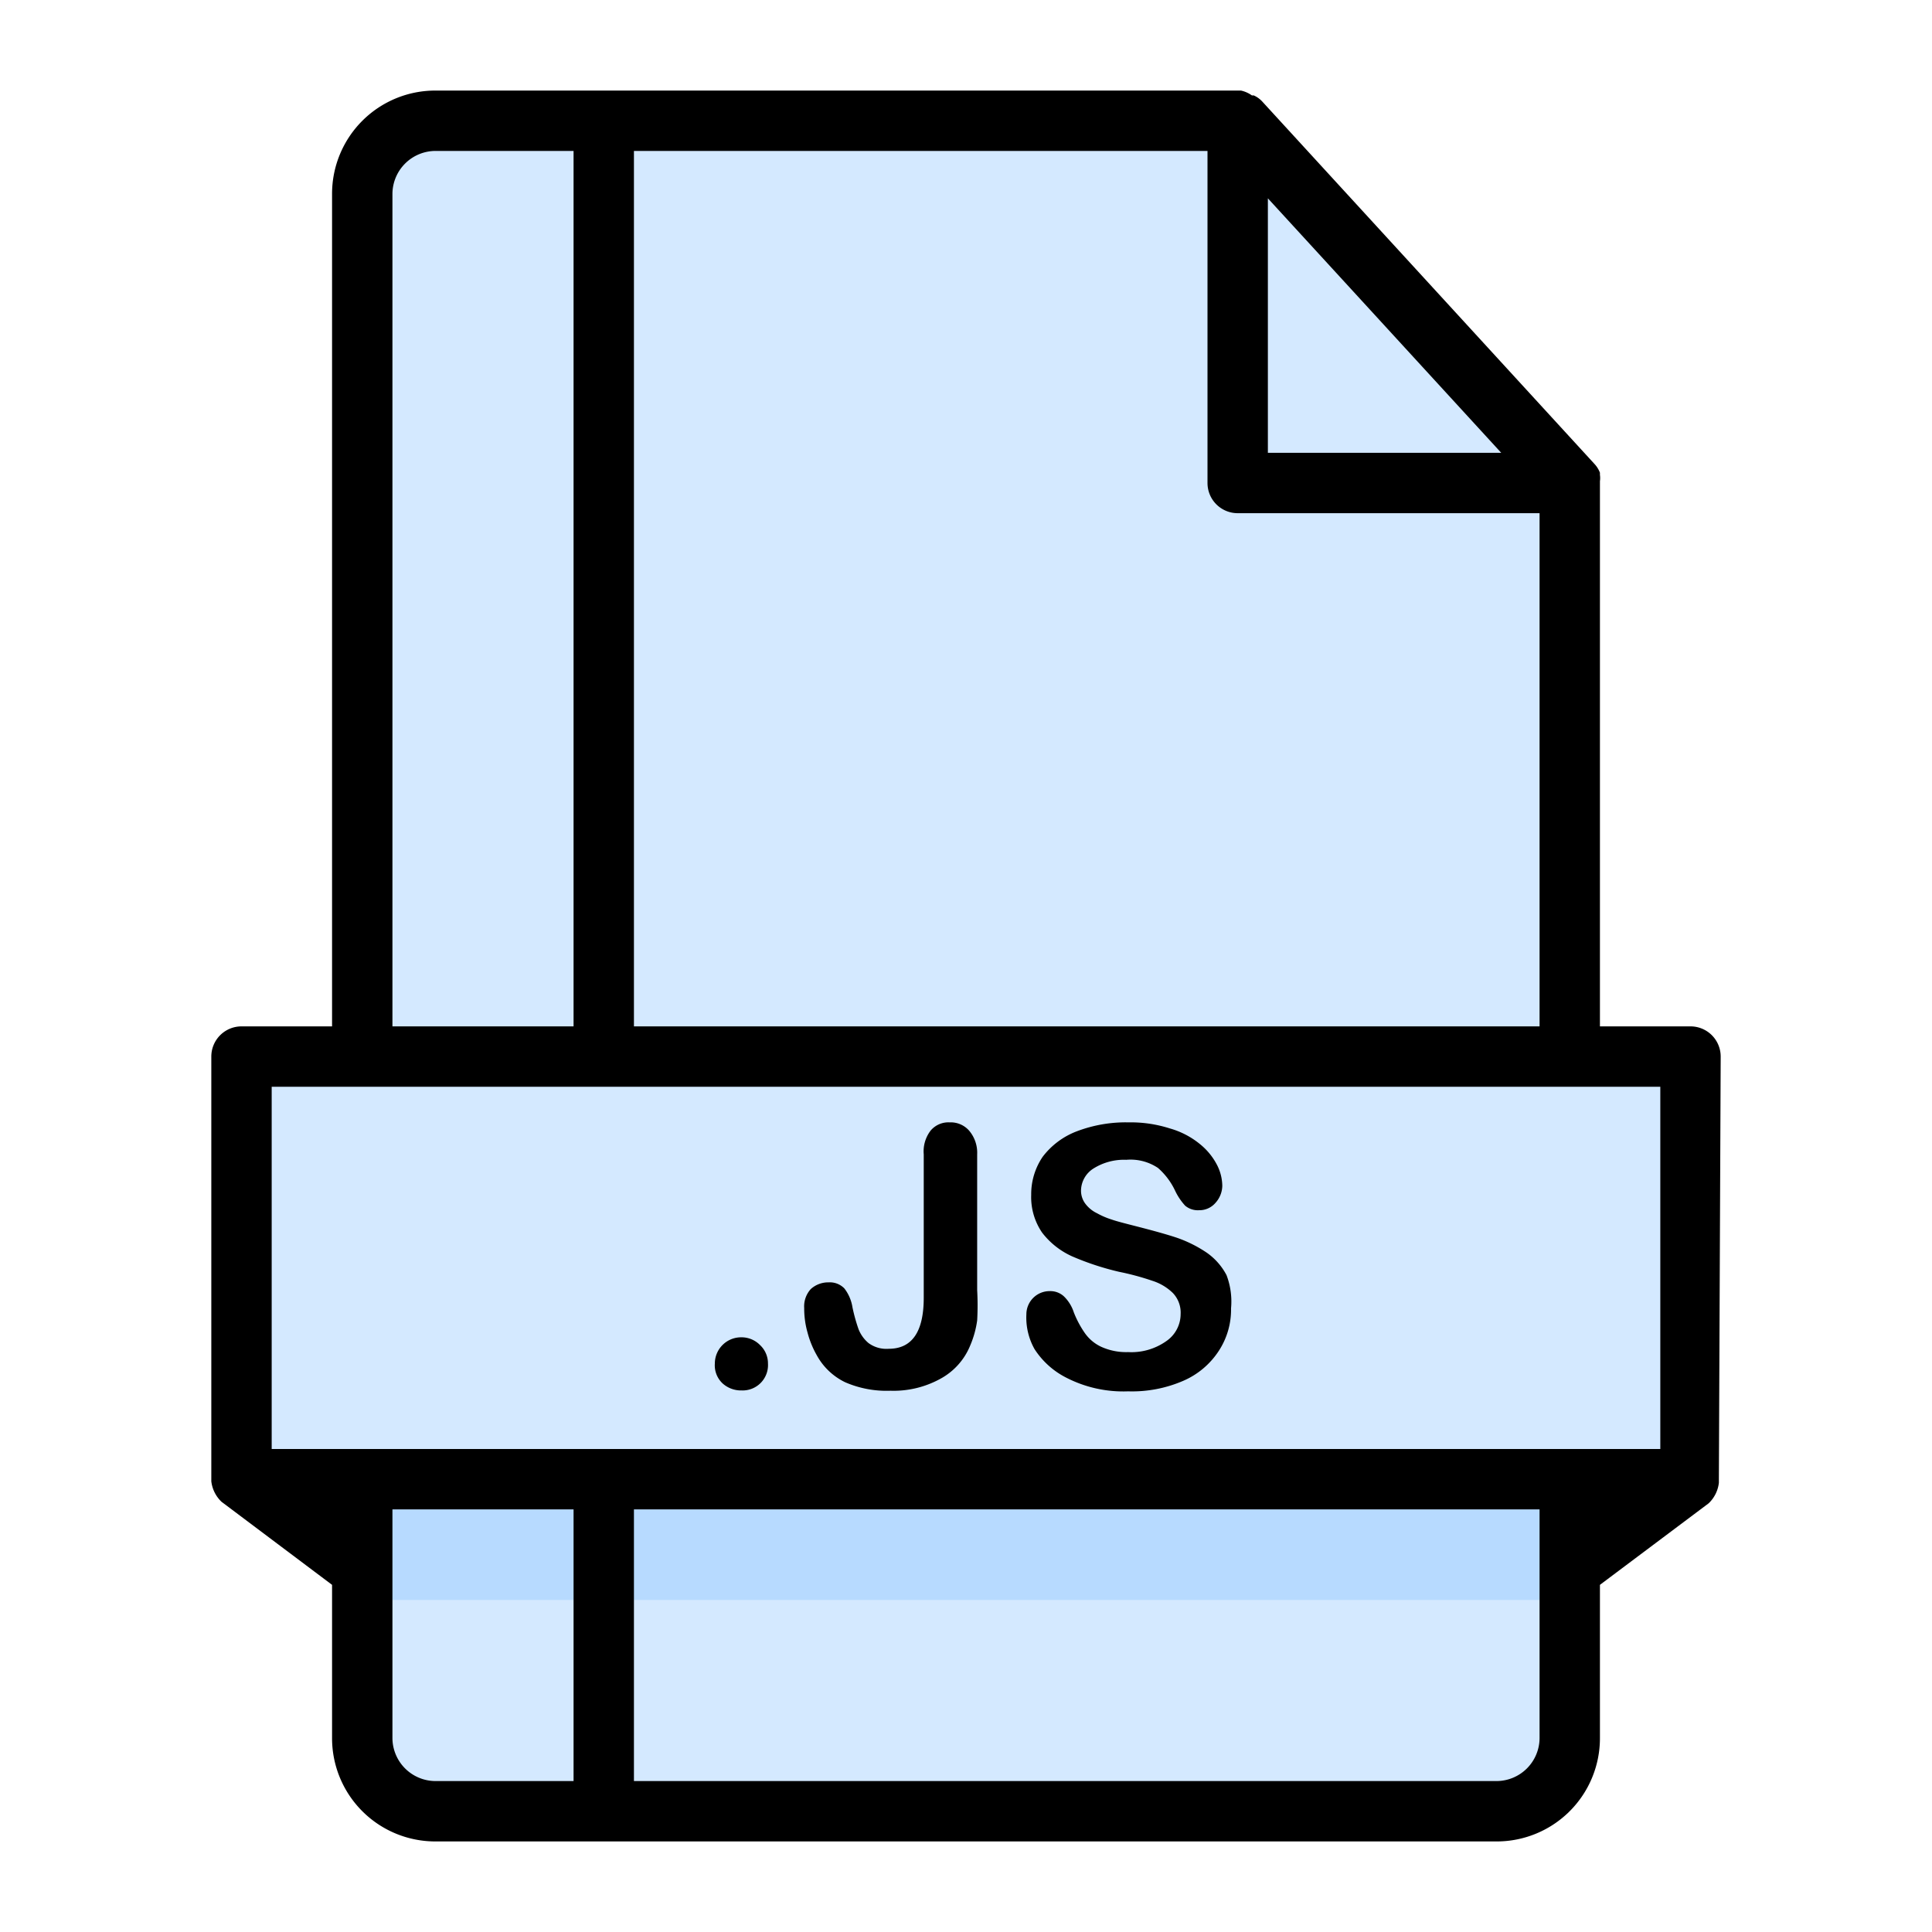 <?xml version="1.0" encoding="UTF-8" standalone="no"?> <svg xmlns="http://www.w3.org/2000/svg" viewBox="0 0 64 64"><defs><style>.cls-1{fill:#d4e9ff;}.cls-2{fill:#b7daff;}</style></defs><g id="Layer_23" data-name="Layer 23"><g id="Layer_16-2" data-name="Layer 16"><path class="cls-1" d="M52,35V16L41,4H14.42A2.42,2.42,0,0,0,12,6.42V35H8V49h4v8.58A2.42,2.42,0,0,0,14.42,60H49.58A2.42,2.42,0,0,0,52,57.58V49h4V35Z"/><polygon class="cls-1" points="52 16 41 16 41 4 52 16"/><rect class="cls-2" x="12" y="49" width="40" height="4"/><path d="M57,35a1,1,0,0,0-1-1H53V15.94a.74.74,0,0,0,0-.21v-.07h0a.88.88,0,0,0-.18-.29l-11-12a.86.86,0,0,0-.29-.21h-.06A1,1,0,0,0,41.11,3H14.42A3.42,3.42,0,0,0,11,6.42V34H8a1,1,0,0,0-1,1V49.07a1.11,1.11,0,0,0,.34.68v0L11,52.5v5.08A3.42,3.42,0,0,0,14.42,61H49.58A3.42,3.42,0,0,0,53,57.58V52.5l3.6-2.7v0a1.11,1.11,0,0,0,.34-.68V49ZM21,34V5H40V16a1,1,0,0,0,1,1H51V34ZM42,6.57,49.73,15H42ZM13,6.42A1.43,1.43,0,0,1,14.42,5H19V34H13ZM9,36H55V48H9Zm4,21.58V50h6v9H14.42A1.43,1.43,0,0,1,13,57.58ZM49.58,59H21V50H51v7.58A1.43,1.43,0,0,1,49.58,59Z"/></g><path d="M24.57,46.06a.91.91,0,0,1-.63-.23.82.82,0,0,1-.26-.66.87.87,0,0,1,.87-.87.86.86,0,0,1,.63.26.83.83,0,0,1,.26.61.84.84,0,0,1-.87.89Z"/><path d="M32.37,38.24v4.5a9,9,0,0,1,0,1,3.22,3.22,0,0,1-.23.83,2.19,2.19,0,0,1-1,1.11,3.21,3.21,0,0,1-1.64.39A3.44,3.44,0,0,1,28,45.79a2.12,2.12,0,0,1-.94-.89,3.1,3.1,0,0,1-.31-.76,2.92,2.92,0,0,1-.11-.81.85.85,0,0,1,.22-.63.86.86,0,0,1,.59-.22.67.67,0,0,1,.52.2,1.37,1.37,0,0,1,.27.63,5.72,5.72,0,0,0,.2.72,1.15,1.15,0,0,0,.33.46,1,1,0,0,0,.67.19c.77,0,1.16-.56,1.16-1.69V38.24a1.13,1.13,0,0,1,.23-.79.77.77,0,0,1,.63-.27.81.81,0,0,1,.64.27A1.13,1.13,0,0,1,32.37,38.24Z"/><path d="M40.78,43.34a2.49,2.49,0,0,1-.4,1.4,2.66,2.66,0,0,1-1.18,1,4.27,4.27,0,0,1-1.83.35,4.13,4.13,0,0,1-2.1-.48,2.7,2.7,0,0,1-1-.92A2.13,2.13,0,0,1,34,43.54a.77.77,0,0,1,.78-.77.66.66,0,0,1,.47.18,1.29,1.29,0,0,1,.32.52,3.3,3.3,0,0,0,.36.68,1.37,1.37,0,0,0,.54.46,2,2,0,0,0,.9.18,2,2,0,0,0,1.26-.36,1.09,1.09,0,0,0,.48-.9.94.94,0,0,0-.26-.7,1.71,1.71,0,0,0-.67-.4,8.77,8.77,0,0,0-1.11-.3,9.08,9.08,0,0,1-1.55-.51,2.59,2.59,0,0,1-1-.79,2.08,2.08,0,0,1-.36-1.25,2.2,2.2,0,0,1,.38-1.26,2.56,2.56,0,0,1,1.12-.84,4.57,4.57,0,0,1,1.73-.3,4.24,4.24,0,0,1,1.36.2,2.74,2.74,0,0,1,1,.52,2.16,2.16,0,0,1,.56.68,1.55,1.55,0,0,1,.18.7.86.86,0,0,1-.22.56.7.7,0,0,1-.55.25.65.65,0,0,1-.46-.15,2,2,0,0,1-.33-.49,2.3,2.3,0,0,0-.57-.76,1.63,1.63,0,0,0-1.05-.27,1.9,1.9,0,0,0-1.09.29.88.88,0,0,0-.41.72.72.72,0,0,0,.14.44,1.05,1.05,0,0,0,.39.32,2.58,2.58,0,0,0,.49.21c.17.06.45.13.84.23s.92.24,1.31.37a4.24,4.24,0,0,1,1,.5,2.1,2.1,0,0,1,.65.74A2.45,2.45,0,0,1,40.78,43.34Z"/></g></svg>